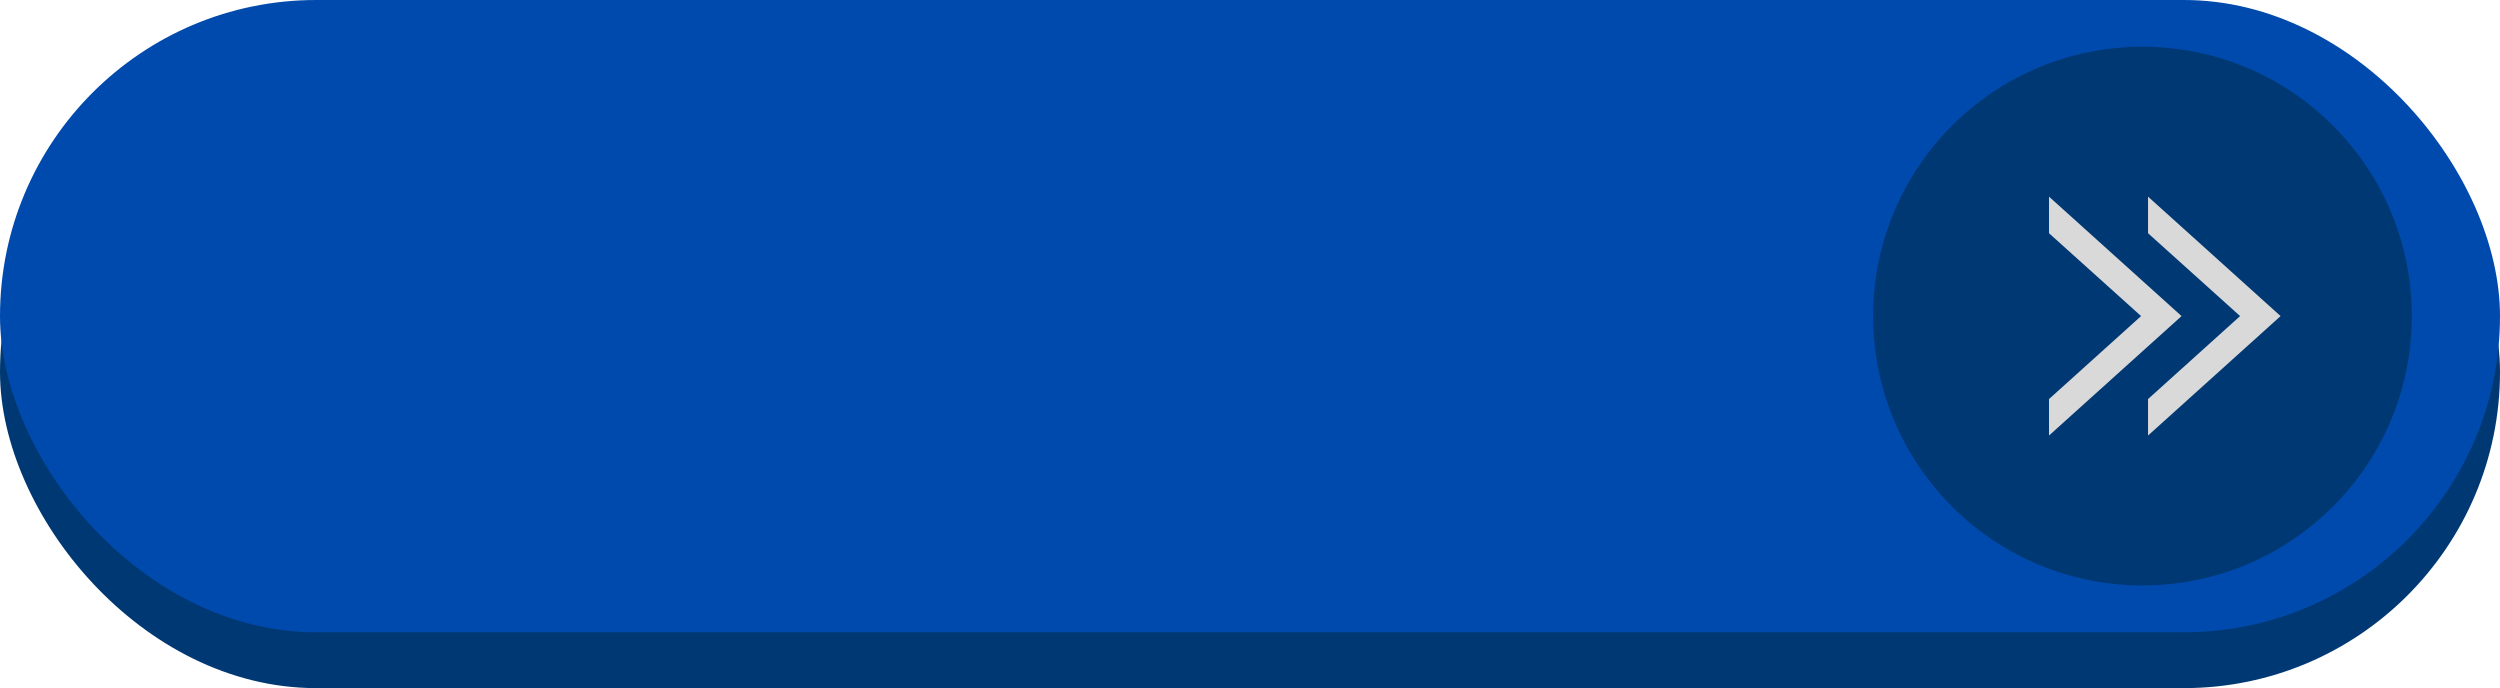 <?xml version="1.0" encoding="UTF-8" standalone="no"?><svg xmlns="http://www.w3.org/2000/svg" xmlns:xlink="http://www.w3.org/1999/xlink" clip-rule="evenodd" fill="#000000" fill-rule="evenodd" height="5830" image-rendering="optimizeQuality" preserveAspectRatio="xMidYMid meet" text-rendering="geometricPrecision" version="1" viewBox="2109.0 9785.0 21181.0 5830.0" width="21181" zoomAndPan="magnify"><g><g><g id="change1_1"><rect fill="#003873" height="5357" rx="2679" ry="2679" width="21181" x="2109" y="10258"/></g><g id="change2_1"><rect fill="#004aad" height="5357" rx="2679" ry="2679" width="21181" x="2109" y="9785"/></g><g><g id="change1_2"><circle cx="20261" cy="12463" fill="#003873" r="2282"/></g><g fill="#d9d9d9" id="change3_1"><path d="M20308 11451L21431 12463 20308 13475 20308 13166 21088 12463 20308 11761z"/><path d="M19469 11451L20592 12463 19469 13475 19469 13166 20249 12463 19469 11761z"/></g></g></g></g></svg>